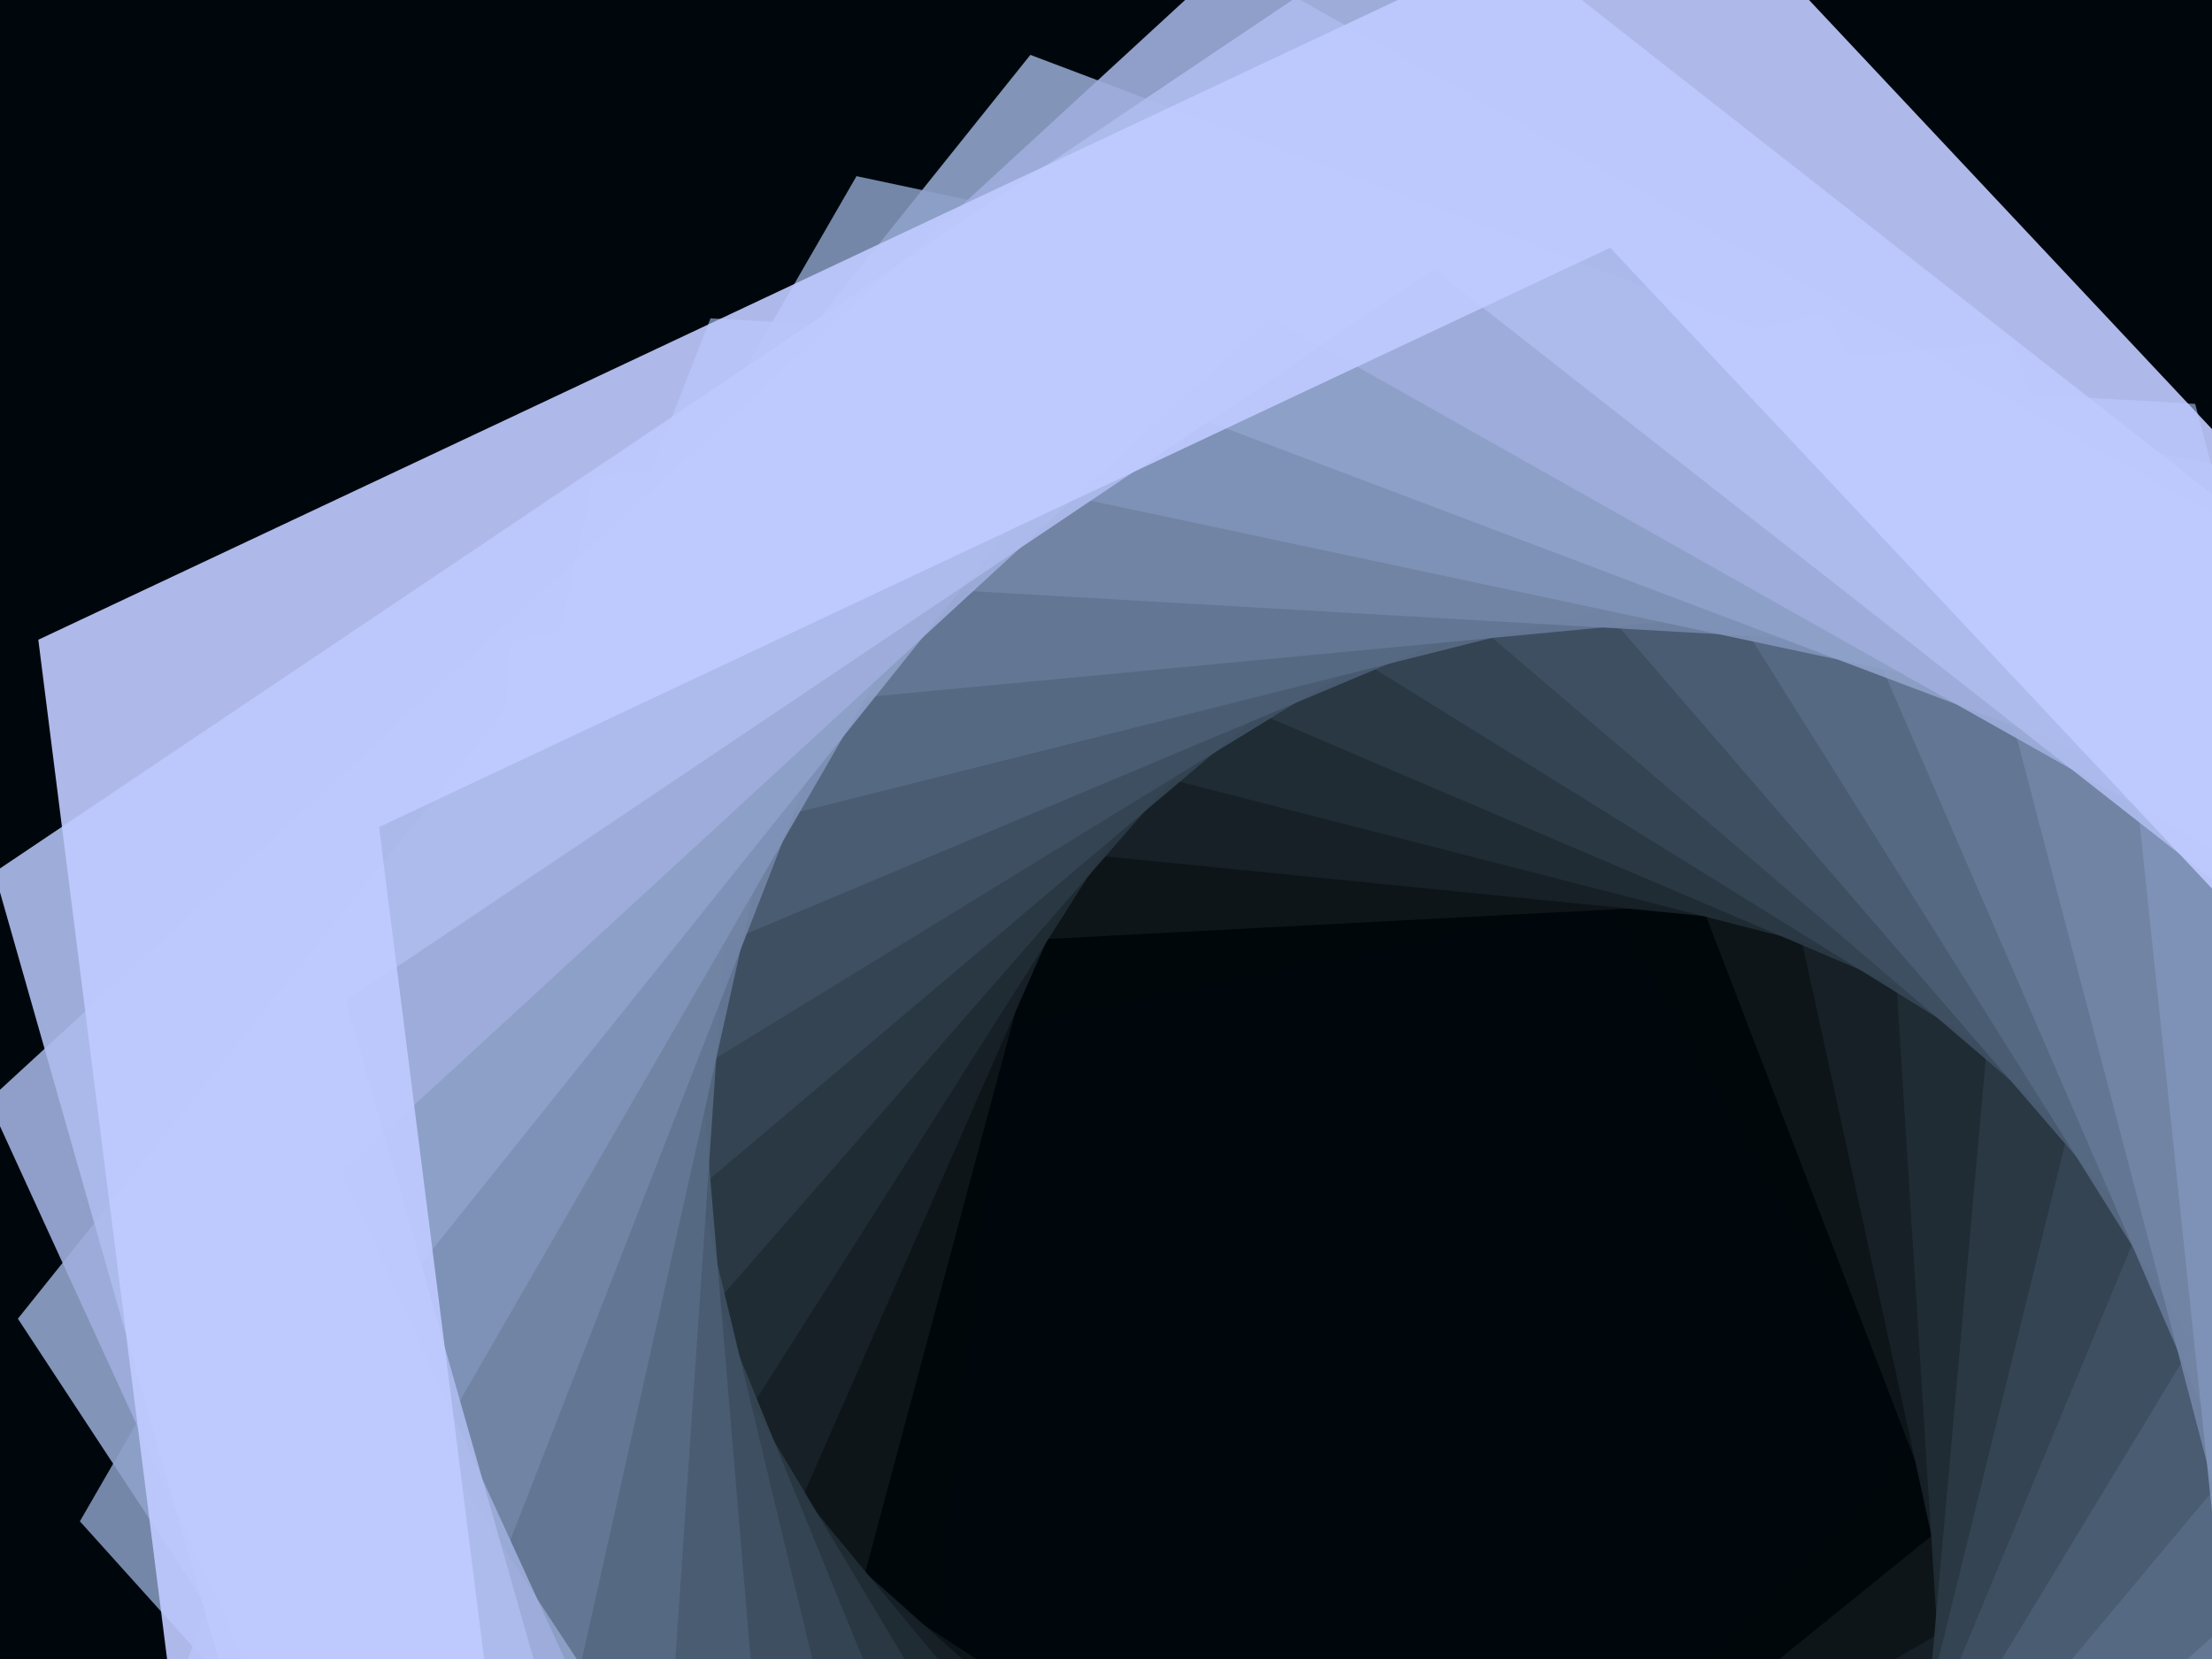 ﻿<svg xmlns='http://www.w3.org/2000/svg' viewBox='0 0 2000 1500'><rect fill='#00070C' width='2000' height='1500'/><defs><path fill='none' stroke-width='117.9' stroke-opacity='0.91' id='a' d='M0.74-509.63l485.39 352.65l-185.4 570.61h-599.97l-185.4-570.61L0.74-509.63 M0.74-510.87l-486.56 353.51l185.85 571.99h601.42L487.3-157.36L0.74-510.87L0.74-510.87z'/></defs><g  transform='' style='transform-origin:center'><g  transform='rotate(10.8 0 0)' style='transform-origin:center'><g  transform='rotate(-139.2 0 0)' style='transform-origin:center'><g transform='translate(1000 750)'><use  stroke='#00070C' href='#a' transform='rotate(8.7 0 0) scale(1.087)'/><use  stroke='#0f161b' href='#a' transform='rotate(17.4 0 0) scale(1.174)'/><use  stroke='#182128' href='#a' transform='rotate(26.1 0 0) scale(1.261)'/><use  stroke='#212d36' href='#a' transform='rotate(34.8 0 0) scale(1.348)'/><use  stroke='#2b3945' href='#a' transform='rotate(43.5 0 0) scale(1.435)'/><use  stroke='#354554' href='#a' transform='rotate(52.2 0 0) scale(1.522)'/><use  stroke='#405164' href='#a' transform='rotate(60.9 0 0) scale(1.609)'/><use  stroke='#4b5e74' href='#a' transform='rotate(69.6 0 0) scale(1.696)'/><use  stroke='#576b84' href='#a' transform='rotate(78.3 0 0) scale(1.783)'/><use  stroke='#647895' href='#a' transform='rotate(87 0 0) scale(1.87)'/><use  stroke='#7285a6' href='#a' transform='rotate(95.7 0 0) scale(1.957)'/><use  stroke='#8093b8' href='#a' transform='rotate(104.4 0 0) scale(2.044)'/><use  stroke='#8fa1c9' href='#a' transform='rotate(113.1 0 0) scale(2.131)'/><use  stroke='#9eaedb' href='#a' transform='rotate(121.8 0 0) scale(2.218)'/><use  stroke='#aebced' href='#a' transform='rotate(130.5 0 0) scale(2.305)'/><use  stroke='#BFCAFF' href='#a' transform='rotate(139.2 0 0) scale(2.392)'/></g></g></g></g></svg>